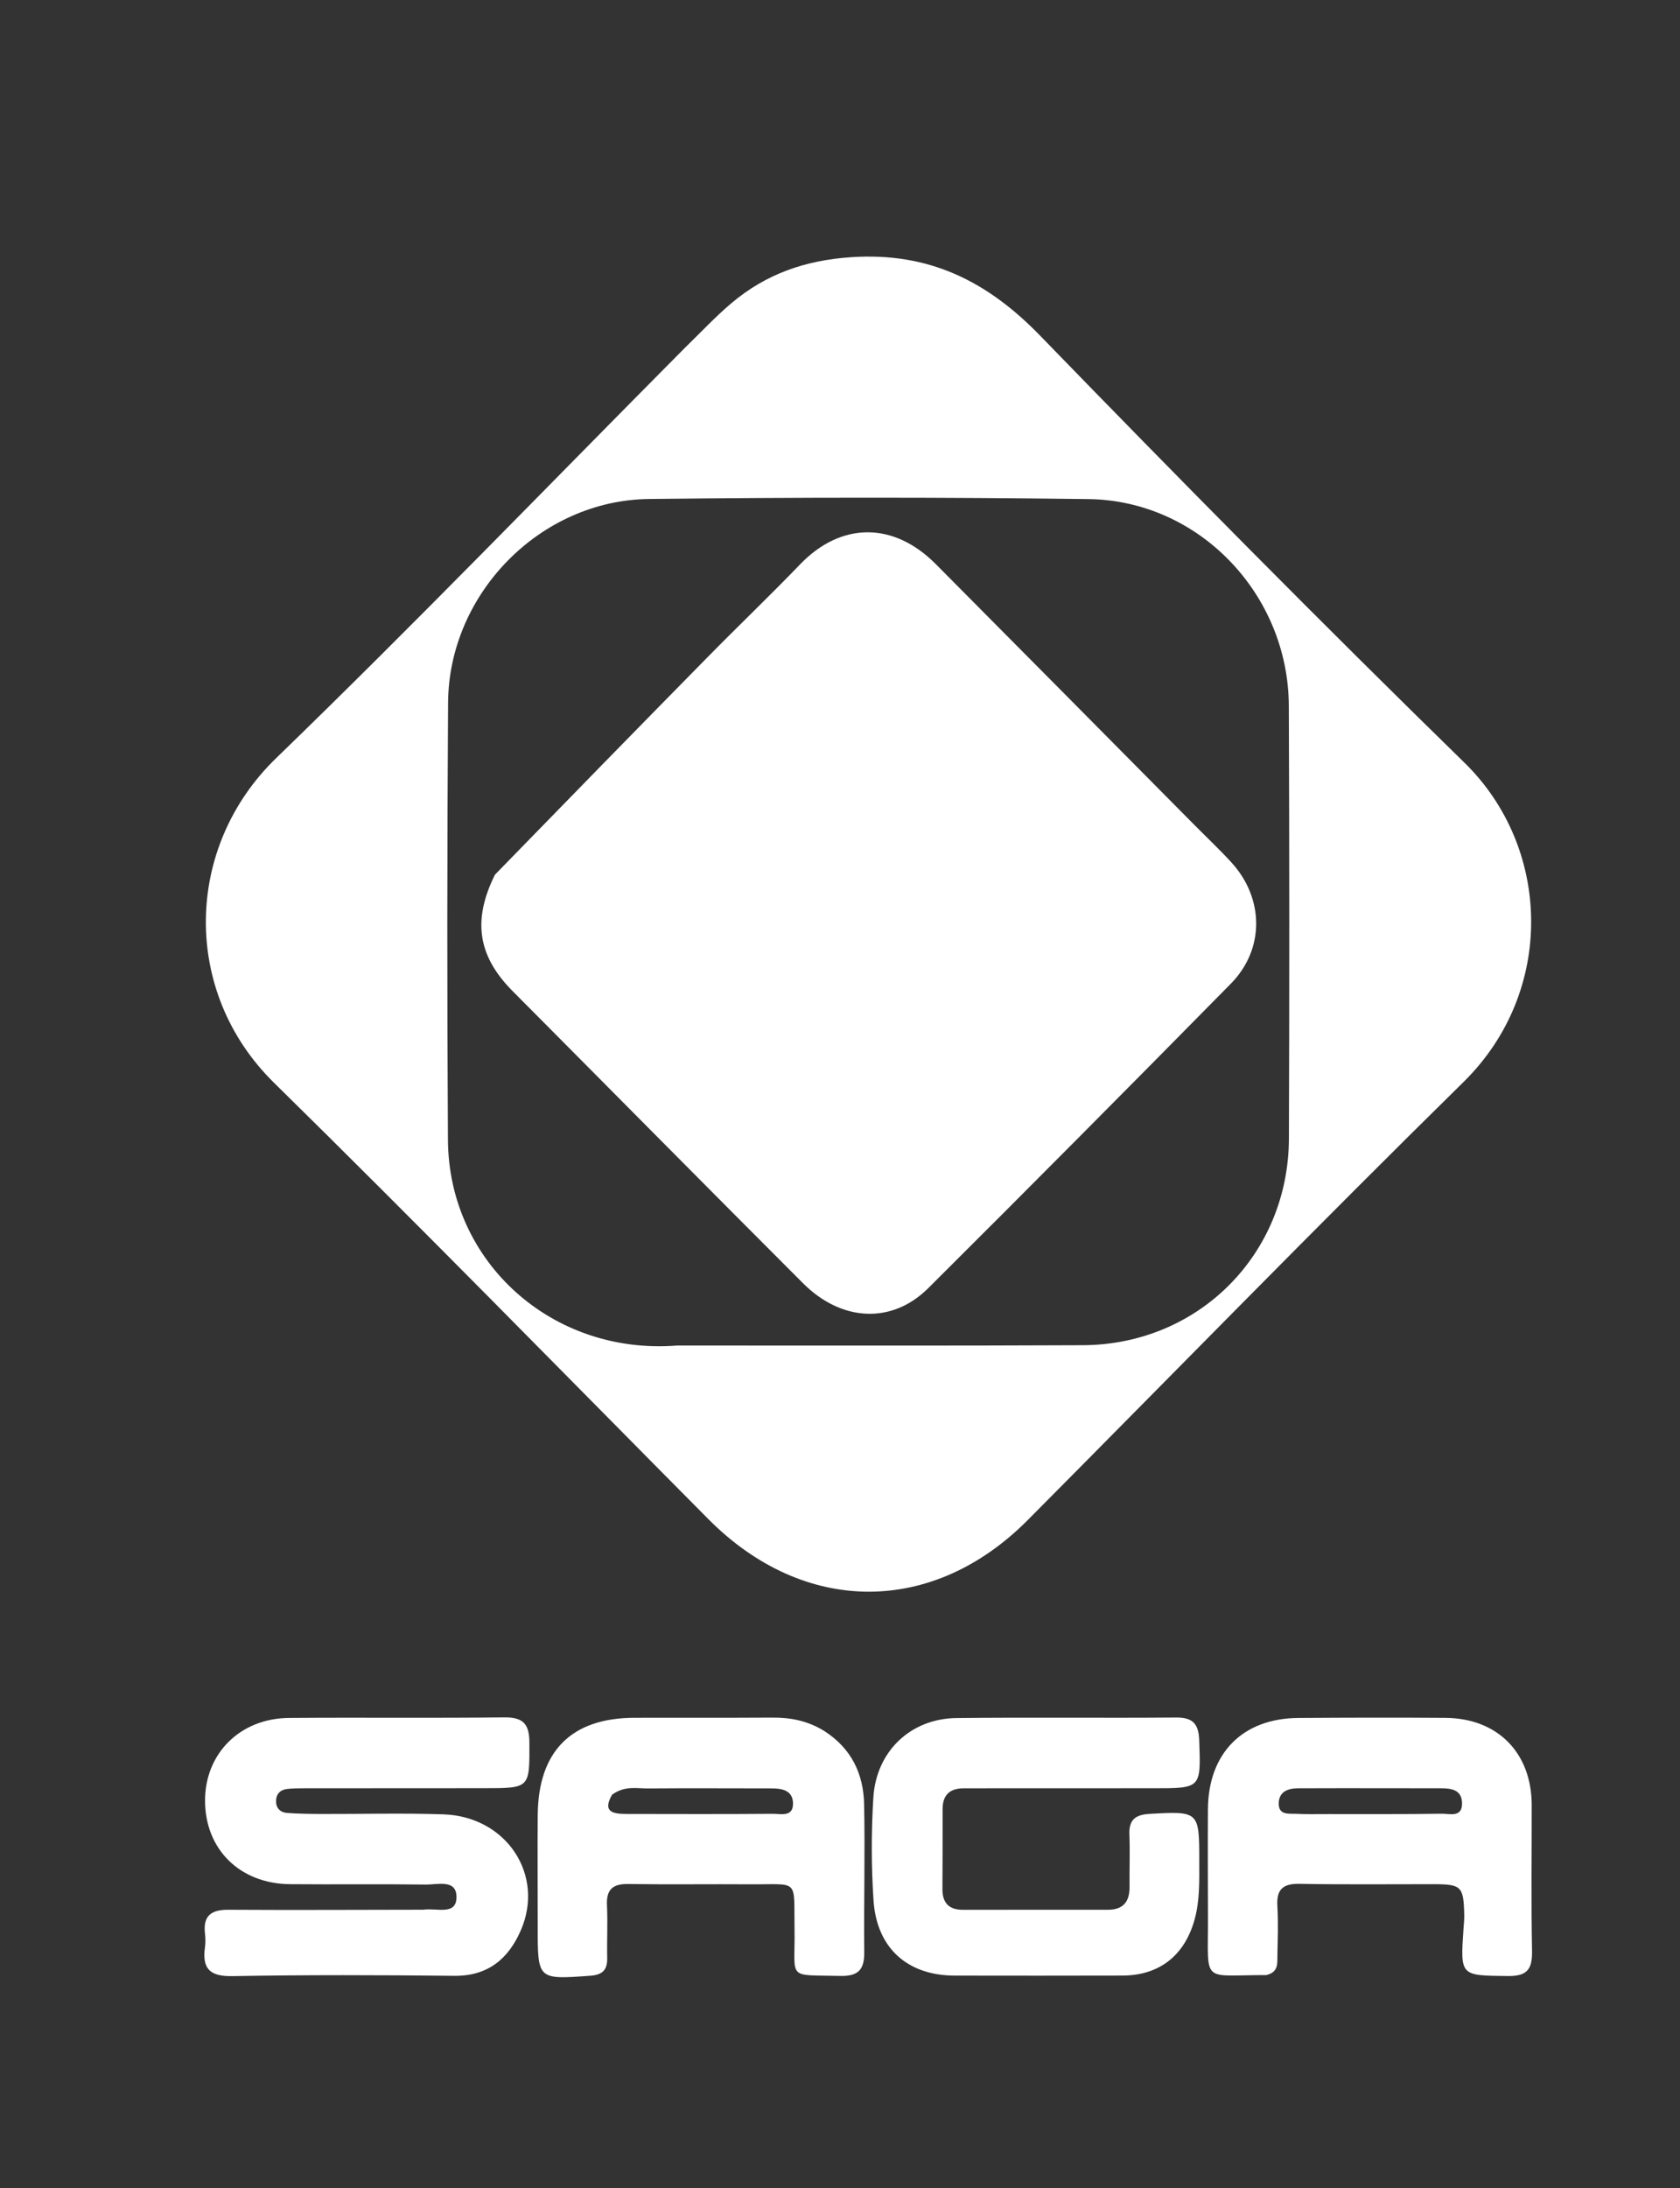 <svg width="169" height="220" viewBox="0 0 169 220" fill="none" xmlns="http://www.w3.org/2000/svg">
<rect x="0" y="0" width="169" height="220" fill="#333333" stroke="none"/>
<path d="M68.848 35.019C70.491 33.426 71.948 31.854 73.573 30.483C77.045 27.552 80.985 26.166 85.632 25.856C93.419 25.337 99.288 28.238 104.632 33.746C118.687 48.23 132.882 62.584 147.32 76.681C156.08 85.235 156.474 99.686 147.229 108.773C132.458 123.292 117.992 138.125 103.389 152.817C93.797 162.468 80.869 162.408 71.249 152.716C56.709 138.067 42.278 123.307 27.555 108.847C18.262 99.72 18.52 85.181 27.774 76.224C41.668 62.776 55.106 48.853 68.848 35.019ZM68.144 135.272C81.74 135.266 95.337 135.307 108.933 135.241C120.565 135.184 129.616 126.112 129.658 114.472C129.711 99.965 129.709 85.458 129.649 70.951C129.602 59.741 120.616 50.322 109.506 50.176C94.772 49.983 80.033 49.998 65.299 50.165C54.34 50.288 45.147 59.682 45.075 70.639C44.978 85.298 44.967 99.959 45.061 114.618C45.14 126.882 55.542 136.273 68.144 135.272Z" fill="white"/>
<path d="M42.573 191.993C43.948 191.792 45.888 192.604 45.92 190.754C45.951 188.898 44.019 189.479 42.846 189.464C38.289 189.404 33.73 189.467 29.173 189.426C24.112 189.38 20.621 185.908 20.627 181.004C20.634 176.277 24.16 172.751 29.073 172.713C36.288 172.656 43.505 172.741 50.721 172.657C52.607 172.635 53.249 173.301 53.255 175.176C53.27 179.775 53.339 179.774 48.709 179.776C42.708 179.777 36.707 179.779 30.706 179.786C30.1 179.786 29.489 179.785 28.887 179.854C28.2 179.932 27.778 180.353 27.769 181.067C27.76 181.799 28.212 182.217 28.89 182.266C30.024 182.348 31.164 182.363 32.302 182.367C36.404 182.38 40.51 182.266 44.607 182.405C50.944 182.62 54.834 188.491 52.382 194.089C51.129 196.949 49.06 198.678 45.689 198.64C38.246 198.558 30.8 198.538 23.358 198.67C21.096 198.71 20.323 197.912 20.618 195.774C20.68 195.324 20.675 194.853 20.621 194.402C20.403 192.58 21.265 191.985 22.989 191.997C29.446 192.038 35.903 192.001 42.573 191.993Z" fill="white"/>
<path d="M82.865 173.991C85.689 175.786 86.867 178.376 86.927 181.419C87.025 186.374 86.892 191.333 86.939 196.29C86.955 198.054 86.3 198.692 84.516 198.65C79.056 198.522 80.004 199.104 79.926 193.996C79.846 188.787 80.466 189.473 75.48 189.439C71.383 189.41 67.285 189.471 63.189 189.41C61.627 189.386 60.981 189.969 61.058 191.559C61.143 193.309 61.044 195.067 61.082 196.82C61.109 198.052 60.621 198.544 59.354 198.634C54.078 199.011 54.085 199.048 54.093 193.656C54.098 189.919 54.057 186.181 54.093 182.445C54.156 176.038 57.489 172.713 63.816 172.698C68.445 172.688 73.073 172.709 77.701 172.68C79.486 172.669 81.171 172.971 82.865 173.991ZM61.573 180.427C60.565 182.179 61.683 182.363 63.003 182.365C67.916 182.373 72.829 182.39 77.742 182.351C78.55 182.345 79.818 182.711 79.772 181.264C79.731 179.991 78.674 179.796 77.614 179.796C73.457 179.795 69.299 179.768 65.142 179.801C64.033 179.81 62.868 179.502 61.573 180.427Z" fill="white"/>
<path d="M127.378 198.566C120.799 198.554 121.534 199.54 121.517 192.888C121.508 189.225 121.491 185.562 121.512 181.899C121.543 176.256 125.003 172.753 130.601 172.715C135.536 172.683 140.471 172.668 145.406 172.706C150.661 172.747 154.074 176.223 154.082 181.471C154.089 186.355 154.021 191.24 154.115 196.123C154.15 197.948 153.66 198.682 151.702 198.66C146.894 198.607 146.894 198.698 147.222 193.902C147.254 193.446 147.306 192.988 147.296 192.532C147.23 189.633 147.024 189.43 144.169 189.427C139.689 189.422 135.209 189.476 130.731 189.392C129.047 189.36 128.393 189.952 128.497 191.65C128.599 193.322 128.528 195.006 128.499 196.685C128.487 197.426 128.604 198.273 127.378 198.566ZM133.652 182.378C137.45 182.374 141.249 182.401 145.047 182.342C145.834 182.33 147.114 182.765 147.074 181.257C147.039 179.927 145.993 179.784 144.932 179.785C141.666 179.786 138.399 179.777 135.133 179.776C133.613 179.775 132.094 179.776 130.575 179.786C129.567 179.792 128.676 180.111 128.635 181.257C128.59 182.546 129.685 182.311 130.47 182.355C131.379 182.406 132.292 182.374 133.652 182.378Z" fill="white"/>
<path d="M102.859 179.783C100.732 179.785 98.834 179.789 96.935 179.789C95.544 179.79 94.821 180.458 94.821 181.884C94.822 184.556 94.823 187.228 94.805 189.9C94.795 191.321 95.462 192.006 96.882 192.003C101.743 191.993 106.604 192.001 111.464 191.998C112.994 191.997 113.643 191.173 113.627 189.687C113.609 187.931 113.679 186.173 113.612 184.42C113.555 182.928 114.236 182.438 115.646 182.358C120.592 182.08 120.643 182.093 120.64 187.03C120.639 189.014 120.711 191.001 120.18 192.945C119.186 196.584 116.636 198.603 112.912 198.615C107.292 198.633 101.671 198.624 96.051 198.618C91.298 198.613 88.189 195.868 87.871 191.042C87.645 187.621 87.645 184.164 87.852 180.742C88.135 176.063 91.608 172.775 96.217 172.724C103.583 172.642 110.951 172.734 118.318 172.672C120.002 172.658 120.579 173.325 120.636 174.955C120.806 179.786 120.849 179.783 116.074 179.782C111.744 179.781 107.415 179.782 102.859 179.783Z" fill="white"/>
<path d="M49.79 87.936C57.018 80.508 64.146 73.217 71.296 65.949C74.339 62.857 77.479 59.859 80.488 56.735C84.583 52.482 89.858 52.413 94.129 56.707C102.827 65.45 111.502 74.215 120.187 82.971C121.42 84.214 122.697 85.417 123.877 86.708C127.178 90.32 127.231 95.43 123.815 98.897C113.717 109.148 103.575 119.356 93.377 129.506C89.725 133.14 84.656 132.887 80.782 129.013C71.739 119.969 62.741 110.88 53.724 101.809C52.973 101.053 52.216 100.304 51.47 99.542C48.07 96.07 47.52 92.504 49.79 87.936Z" fill="white"/>
</svg>
